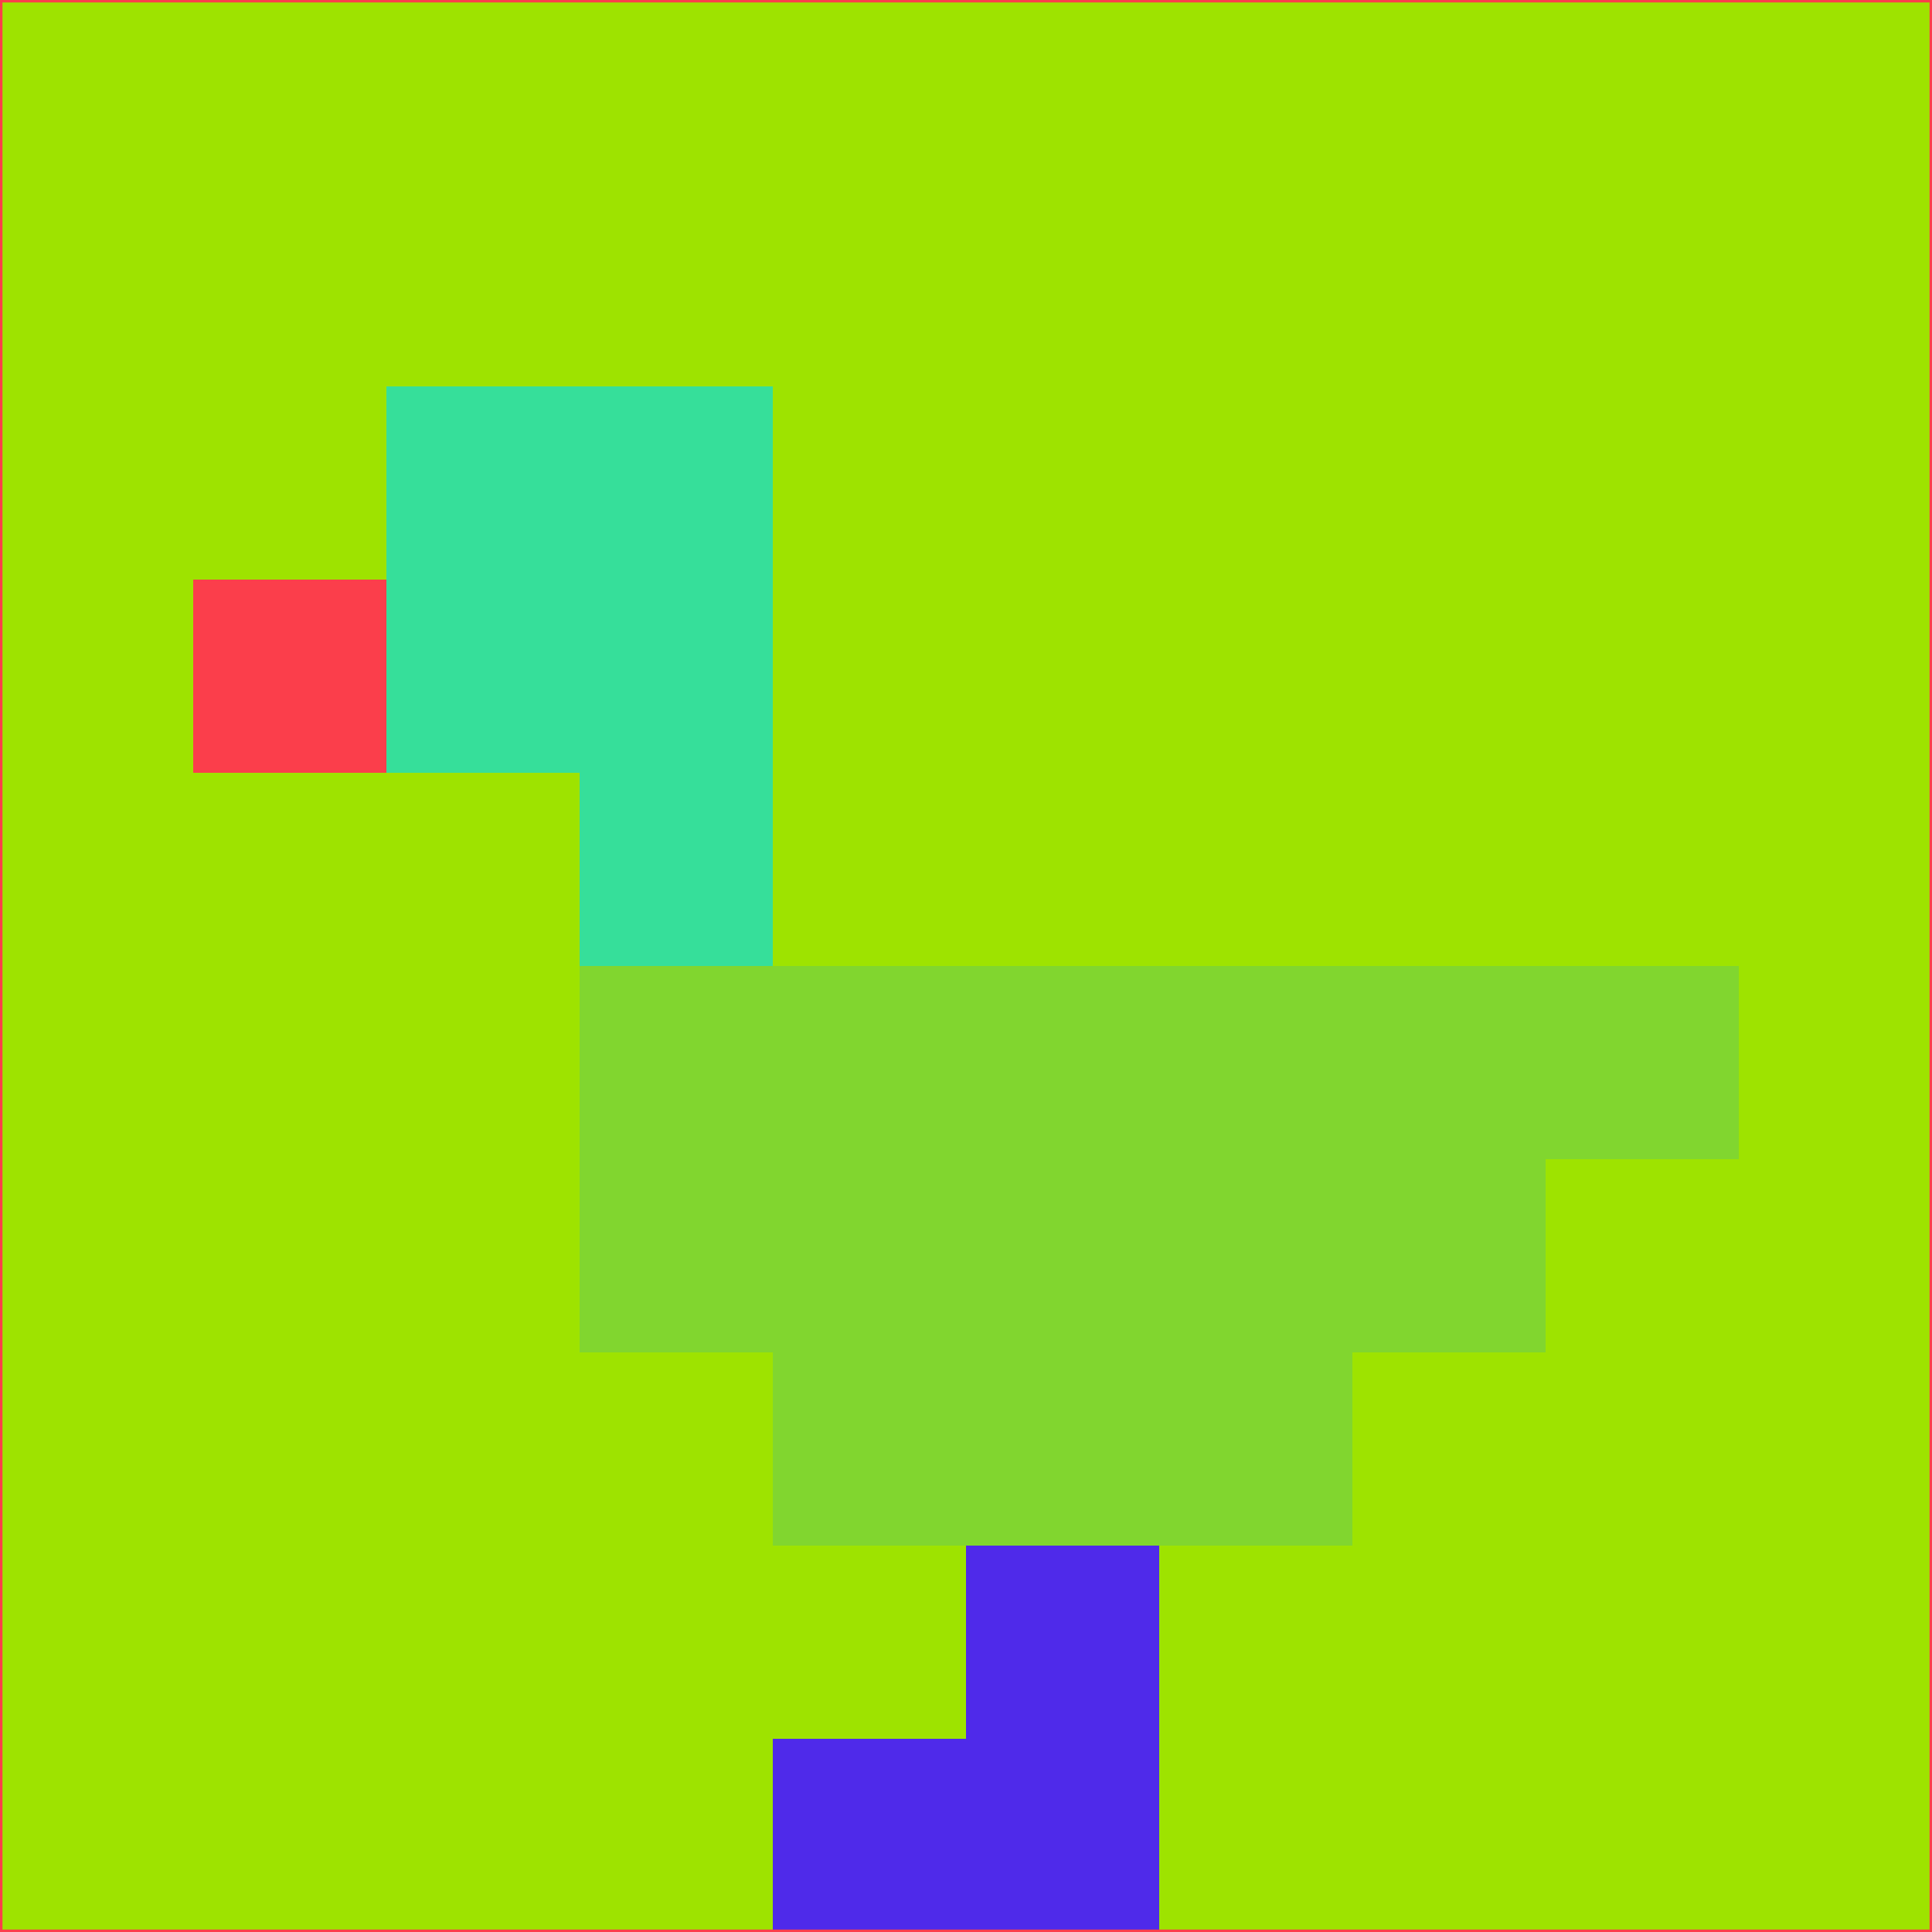 <svg xmlns="http://www.w3.org/2000/svg" version="1.1" width="785" height="785">
  <title>'goose-pfp-694263' by Dmitri Cherniak (Cyberpunk Edition)</title>
  <desc>
    seed=198661
    backgroundColor=#9ee300
    padding=20
    innerPadding=0
    timeout=500
    dimension=1
    border=false
    Save=function(){return n.handleSave()}
    frame=12

    Rendered at 2024-09-15T22:37:00.904Z
    Generated in 1ms
    Modified for Cyberpunk theme with new color scheme
  </desc>
  <defs/>
  <rect width="100%" height="100%" fill="#9ee300"/>
  <g>
    <g id="0-0">
      <rect x="0" y="0" height="785" width="785" fill="#9ee300"/>
      <g>
        <!-- Neon blue -->
        <rect id="0-0-2-2-2-2" x="157" y="157" width="157" height="157" fill="#36df9a"/>
        <rect id="0-0-3-2-1-4" x="235.5" y="157" width="78.5" height="314" fill="#36df9a"/>
        <!-- Electric purple -->
        <rect id="0-0-4-5-5-1" x="314" y="392.5" width="392.5" height="78.5" fill="#81d62f"/>
        <rect id="0-0-3-5-5-2" x="235.5" y="392.5" width="392.5" height="157" fill="#81d62f"/>
        <rect id="0-0-4-5-3-3" x="314" y="392.5" width="235.5" height="235.5" fill="#81d62f"/>
        <!-- Neon pink -->
        <rect id="0-0-1-3-1-1" x="78.5" y="235.5" width="78.5" height="78.5" fill="#fb3e4b"/>
        <!-- Cyber yellow -->
        <rect id="0-0-5-8-1-2" x="392.5" y="628" width="78.5" height="157" fill="#4f2aea"/>
        <rect id="0-0-4-9-2-1" x="314" y="706.5" width="157" height="78.5" fill="#4f2aea"/>
      </g>
      <rect x="0" y="0" stroke="#fb3e4b" stroke-width="2" height="785" width="785" fill="none"/>
    </g>
  </g>
  <script xmlns=""/>
</svg>